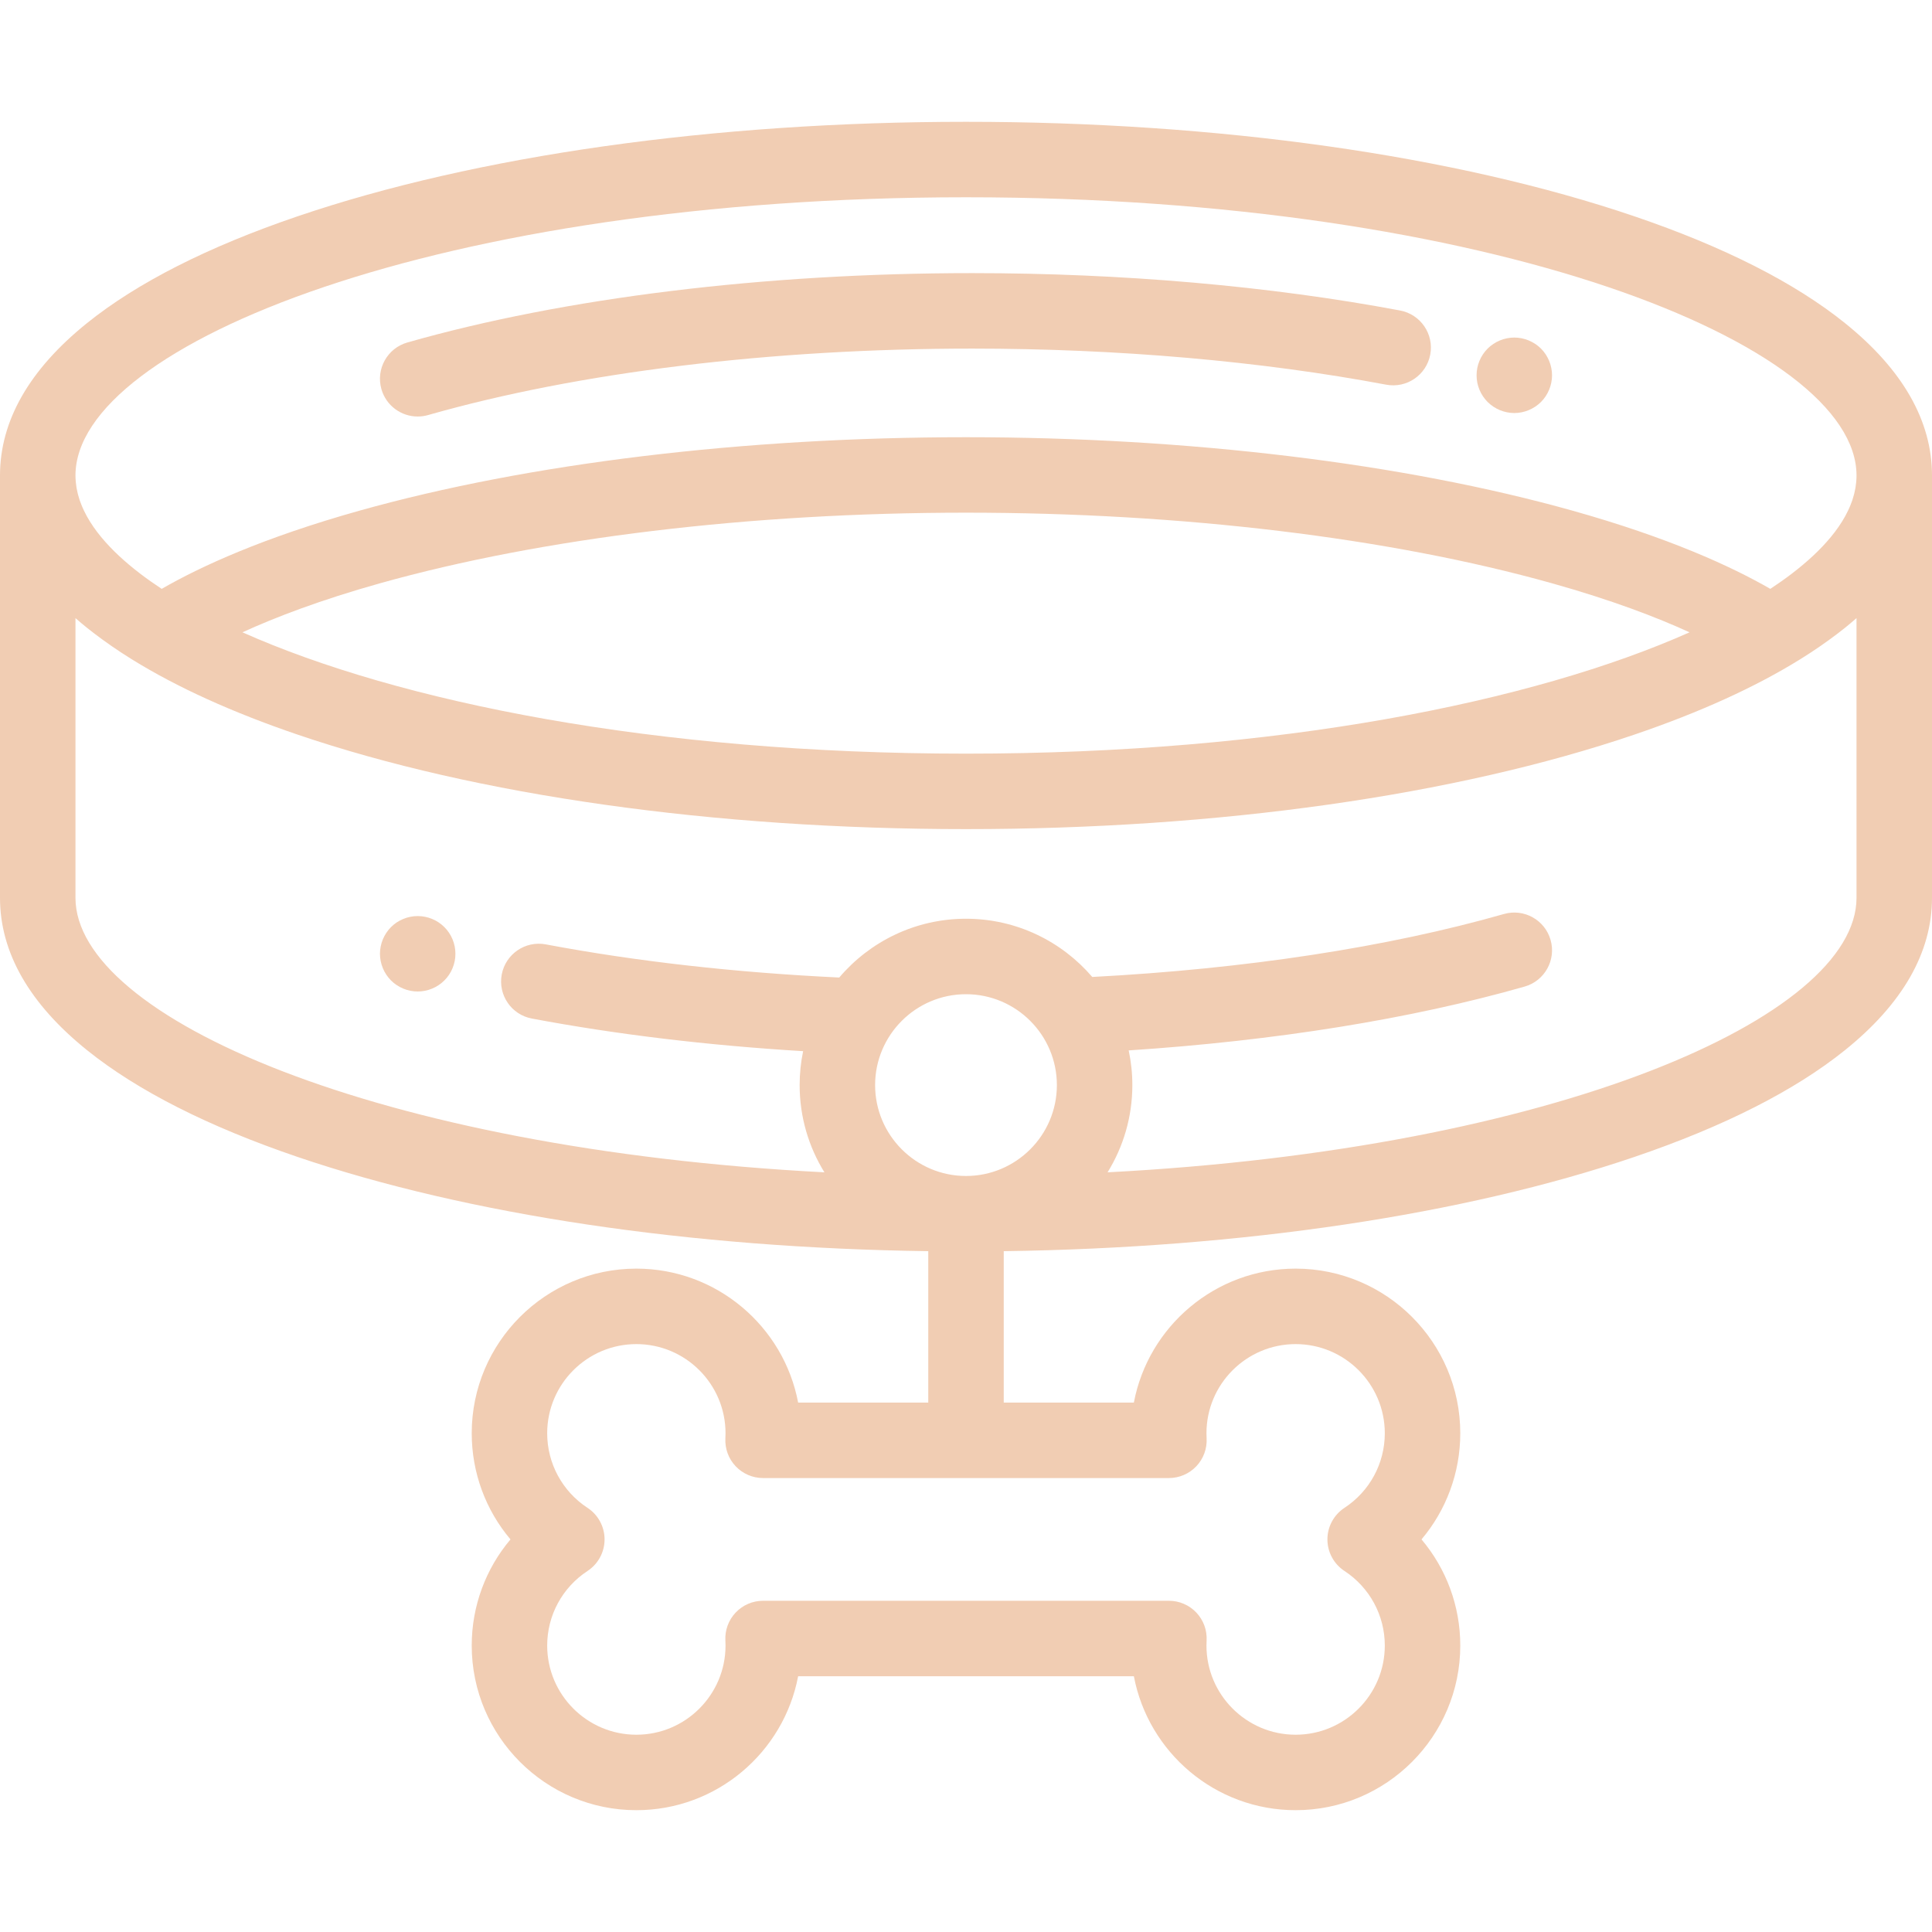 <?xml version="1.0"?>
<svg xmlns="http://www.w3.org/2000/svg" xmlns:xlink="http://www.w3.org/1999/xlink" version="1.1" id="Capa_1" x="0px" y="0px" viewBox="0 0 512.001 512.001" style="enable-background:new 0 0 512.001 512.001;" xml:space="preserve" width="512px" height="512px"><g><g>
	<g>
		<path d="M488.935,85.623c-13.304-10.704-32.065-20.222-55.768-28.288c-47.473-16.157-110.393-25.055-177.169-25.055    S126.303,41.179,78.83,57.335c-23.702,8.066-42.464,17.584-55.768,28.288C7.76,97.937,0,111.523,0,126.002v111.922    c0,14.48,7.76,28.066,23.063,40.379c13.304,10.704,32.065,20.222,55.768,28.288C123.926,321.939,182.963,330.73,246,331.573    v40.125h-34.485c-3.82-20.186-21.591-35.498-42.871-35.498c-24.059,0-43.631,19.573-43.631,43.63    c0,10.46,3.71,20.364,10.274,28.13c-6.564,7.766-10.274,17.671-10.274,28.13c0,24.058,19.572,43.63,43.631,43.63    c21.28,0,39.051-15.313,42.871-35.498h88.971c3.82,20.186,21.591,35.498,42.871,35.498c24.059,0,43.631-19.573,43.631-43.63    c0-10.46-3.71-20.364-10.274-28.13c6.564-7.766,10.274-17.671,10.274-28.13c0-24.058-19.572-43.63-43.631-43.63    c-21.28,0-39.051,15.313-42.871,35.498h-34.485v-40.125c63.037-0.843,122.074-9.634,167.169-24.982    c23.702-8.066,42.464-17.584,55.768-28.288c15.303-12.313,23.063-25.899,23.063-40.379V126.002    C511.998,111.523,504.238,97.937,488.935,85.623z M309.779,391.699c2.748,0,5.375-1.131,7.264-3.127    c1.889-1.996,2.873-4.681,2.721-7.425c-0.023-0.436-0.039-0.874-0.039-1.316c0-13.03,10.601-23.63,23.631-23.63    c13.03,0,23.631,10.601,23.631,23.63c0,7.985-3.998,15.375-10.694,19.77c-2.817,1.849-4.514,4.991-4.514,8.36    c0,3.369,1.696,6.512,4.514,8.36c6.696,4.395,10.694,11.785,10.694,19.77c0,13.03-10.601,23.63-23.631,23.63    c-13.03,0-23.631-10.601-23.631-23.63c0-0.442,0.016-0.88,0.039-1.316c0.152-2.744-0.832-5.429-2.721-7.425    c-1.889-1.996-4.516-3.127-7.264-3.127h-107.56c-2.748,0-5.375,1.131-7.264,3.127c-1.889,1.996-2.873,4.681-2.721,7.425    c0.023,0.436,0.039,0.874,0.039,1.316c0,13.03-10.601,23.63-23.631,23.63c-13.03,0-23.631-10.601-23.631-23.63    c0-7.985,3.998-15.375,10.694-19.77c2.817-1.849,4.514-4.991,4.514-8.36c0-3.369-1.696-6.512-4.514-8.36    c-6.696-4.395-10.694-11.785-10.694-19.77c0-13.03,10.601-23.63,23.631-23.63c13.03,0,23.631,10.601,23.631,23.63    c0,0.442-0.016,0.88-0.039,1.316c-0.152,2.744,0.832,5.429,2.721,7.425c1.889,1.996,4.516,3.127,7.264,3.127H309.779z     M255.999,311.647c-13.281,0-24.086-10.805-24.086-24.086s10.805-24.086,24.086-24.086s24.086,10.805,24.086,24.086    S269.28,311.647,255.999,311.647z M491.998,237.924c0,31.64-79.799,66.557-198.481,72.755c4.16-6.726,6.568-14.645,6.568-23.119    c0-3.151-0.339-6.224-0.97-9.19c38.811-2.545,74.863-8.336,104.935-16.917c5.31-1.516,8.388-7.049,6.872-12.36    c-1.516-5.311-7.047-8.388-12.36-6.872c-30.861,8.806-68.501,14.549-109.101,16.685c-8.092-9.436-20.086-15.431-33.462-15.431    c-13.446,0-25.498,6.058-33.591,15.581c-27.519-1.313-53.67-4.251-77.765-8.784c-5.422-1.023-10.655,2.551-11.676,7.978    c-1.021,5.428,2.551,10.655,7.979,11.677c22.461,4.226,46.596,7.117,71.891,8.647c-0.604,2.903-0.923,5.908-0.923,8.987    c0,8.473,2.408,16.392,6.568,23.119C99.799,304.482,20,269.565,20,237.924v-74.112c0.044,0.038,0.092,0.076,0.136,0.114    c0.944,0.824,1.917,1.643,2.926,2.455c1.304,1.049,2.677,2.084,4.085,3.11c0.007,0.005,0.014,0.01,0.021,0.015    c0.746,0.543,1.507,1.083,2.282,1.62c0.115,0.079,0.231,0.159,0.346,0.238c0.729,0.501,1.468,1,2.222,1.495    c0.152,0.1,0.308,0.2,0.462,0.3c0.761,0.495,1.531,0.989,2.317,1.478c0.112,0.069,0.227,0.139,0.339,0.208    c11.818,7.308,26.44,13.952,43.693,19.824c47.473,16.157,110.392,25.055,177.169,25.055s129.696-8.898,177.169-25.055    c17.255-5.872,31.878-12.517,43.697-19.826c0.111-0.068,0.225-0.137,0.335-0.205c0.787-0.49,1.558-0.984,2.32-1.48    c0.153-0.1,0.308-0.199,0.46-0.298c0.754-0.495,1.494-0.994,2.223-1.495c0.115-0.079,0.231-0.159,0.346-0.238    c0.775-0.537,1.536-1.077,2.282-1.62c0.007-0.005,0.014-0.01,0.021-0.015c1.409-1.026,2.781-2.061,4.085-3.11    c1.01-0.813,1.982-1.632,2.926-2.455c0.044-0.038,0.092-0.076,0.136-0.114V237.924z M64.25,167.57    c8.711-3.982,20.626-8.555,36.464-12.996c43.033-12.066,98.182-18.71,155.285-18.71s112.252,6.645,155.284,18.71    c15.839,4.44,27.755,9.013,36.465,12.996c-41.384,18.443-109.127,32.155-191.749,32.155S105.634,186.012,64.25,167.57z     M491.935,127.468c-0.009,0.121-0.02,0.242-0.032,0.363c-0.044,0.459-0.1,0.918-0.177,1.379c-0.005,0.03-0.008,0.061-0.013,0.091    c-0.084,0.487-0.192,0.976-0.312,1.464c-0.03,0.12-0.061,0.241-0.093,0.361c-0.114,0.432-0.242,0.863-0.384,1.295    c-0.028,0.084-0.054,0.168-0.082,0.251c-0.144,0.42-0.308,0.84-0.478,1.261c-0.084,0.205-0.169,0.409-0.258,0.613    c-0.106,0.243-0.221,0.485-0.336,0.728c-0.23,0.484-0.472,0.966-0.734,1.443c-0.023,0.043-0.046,0.086-0.07,0.128    c-4.161,7.51-12.016,14.079-19.816,19.209c-10.358-5.967-26.97-13.588-52.466-20.737C371.943,122.773,314.878,115.866,256,115.866    c-58.878,0-115.942,6.908-160.685,19.452c-25.495,7.148-42.106,14.769-52.465,20.737c-7.799-5.129-15.654-11.699-19.816-19.209    c-0.024-0.043-0.047-0.086-0.07-0.128c-0.262-0.478-0.504-0.96-0.735-1.445c-0.114-0.242-0.229-0.483-0.334-0.725    c-0.09-0.204-0.175-0.409-0.259-0.614c-0.171-0.42-0.334-0.84-0.478-1.26c-0.029-0.083-0.055-0.168-0.083-0.251    c-0.143-0.432-0.27-0.864-0.384-1.295c-0.032-0.12-0.063-0.24-0.093-0.361c-0.121-0.488-0.228-0.977-0.312-1.464    c-0.005-0.03-0.008-0.061-0.013-0.091c-0.077-0.46-0.133-0.92-0.177-1.379c-0.012-0.121-0.023-0.242-0.032-0.363    C20.026,126.979,20,126.49,20,126.002c0-34.87,96.921-73.722,235.999-73.722s235.999,38.852,235.999,73.722    C491.998,126.49,491.972,126.979,491.935,127.468z" data-original="#000000" class="active-path" data-old_color="#f1cdb3" fill="#f1cdb3"/>
	</g>
</g><g>
	<g>
		<path d="M411.107,97.502c-0.13-0.64-0.319-1.27-0.569-1.87c-0.25-0.6-0.561-1.18-0.92-1.73c-0.36-0.54-0.78-1.06-1.24-1.52    c-0.46-0.46-0.98-0.88-1.521-1.24c-0.55-0.36-1.13-0.67-1.729-0.92c-0.6-0.25-1.23-0.44-1.87-0.57c-1.29-0.26-2.62-0.26-3.91,0    c-0.64,0.13-1.26,0.32-1.87,0.57c-0.6,0.25-1.18,0.56-1.72,0.92c-0.55,0.36-1.06,0.78-1.53,1.24c-0.46,0.46-0.87,0.98-1.239,1.52    c-0.36,0.55-0.671,1.13-0.921,1.73c-0.25,0.6-0.439,1.23-0.569,1.87c-0.13,0.65-0.19,1.3-0.19,1.95c0,0.66,0.061,1.31,0.19,1.96    c0.13,0.64,0.319,1.27,0.569,1.87s0.561,1.18,0.921,1.73c0.369,0.54,0.779,1.05,1.239,1.52c0.471,0.46,0.981,0.87,1.53,1.24    c0.54,0.36,1.12,0.67,1.72,0.92c0.61,0.25,1.231,0.44,1.87,0.57c0.65,0.13,1.311,0.2,1.96,0.2c0.65,0,1.311-0.07,1.95-0.2    c0.64-0.13,1.271-0.32,1.87-0.57c0.6-0.25,1.18-0.56,1.729-0.92c0.54-0.37,1.061-0.78,1.521-1.24c0.46-0.47,0.88-0.98,1.24-1.52    c0.359-0.55,0.67-1.13,0.92-1.73c0.25-0.6,0.439-1.23,0.569-1.87c0.131-0.65,0.2-1.3,0.2-1.96    C411.307,98.801,411.238,98.151,411.107,97.502z" data-original="#000000" class="active-path" data-old_color="#f1cdb3" fill="#f1cdb3"/>
	</g>
</g><g>
	<g>
		<path d="M371.054,82.289c-34.453-6.482-73.668-9.909-113.403-9.909c-54.995,0-108.16,6.528-149.701,18.383    c-5.31,1.516-8.388,7.049-6.872,12.36c1.252,4.395,5.256,7.259,9.61,7.259c0.908,0,1.832-0.124,2.749-0.386    c39.806-11.359,91.021-17.615,144.213-17.615c38.516,0,76.451,3.307,109.705,9.564c5.43,1.019,10.655-2.551,11.677-7.979    C380.054,88.538,376.481,83.312,371.054,82.289z" data-original="#000000" class="active-path" data-old_color="#f1cdb3" fill="#f1cdb3"/>
	</g>
</g><g>
	<g>
		<path d="M120.499,250.812c-0.13-0.64-0.32-1.27-0.57-1.88c-0.25-0.6-0.56-1.18-0.92-1.72c-0.37-0.55-0.78-1.06-1.25-1.52    c-0.46-0.46-0.97-0.88-1.52-1.25c-0.54-0.36-1.12-0.66-1.721-0.91c-0.609-0.25-1.239-0.45-1.87-0.57    c-1.29-0.26-2.619-0.26-3.909,0c-0.641,0.12-1.271,0.32-1.87,0.57c-0.61,0.25-1.19,0.55-1.73,0.91c-0.55,0.37-1.06,0.79-1.52,1.25    c-0.46,0.46-0.88,0.97-1.24,1.52c-0.36,0.54-0.67,1.12-0.92,1.72c-0.25,0.61-0.44,1.24-0.57,1.88c-0.13,0.64-0.2,1.3-0.2,1.95    c0,0.65,0.07,1.31,0.2,1.95c0.13,0.64,0.32,1.27,0.57,1.87c0.25,0.61,0.56,1.19,0.92,1.73c0.36,0.55,0.78,1.059,1.24,1.52    c0.46,0.46,0.97,0.88,1.52,1.24c0.54,0.37,1.12,0.67,1.73,0.92c0.6,0.25,1.229,0.45,1.87,0.57c0.64,0.13,1.3,0.2,1.949,0.2    c0.65,0,1.311-0.07,1.96-0.2c0.631-0.12,1.261-0.32,1.87-0.57c0.601-0.25,1.181-0.55,1.721-0.92c0.55-0.36,1.06-0.78,1.52-1.24    c0.47-0.461,0.88-0.97,1.25-1.52c0.36-0.54,0.67-1.12,0.92-1.73c0.25-0.6,0.44-1.23,0.57-1.87c0.13-0.64,0.189-1.3,0.189-1.95    C120.688,252.111,120.628,251.452,120.499,250.812z" data-original="#000000" class="active-path" data-old_color="#f1cdb3" fill="#f1cdb3"/>
	</g>
</g></g> </svg>

